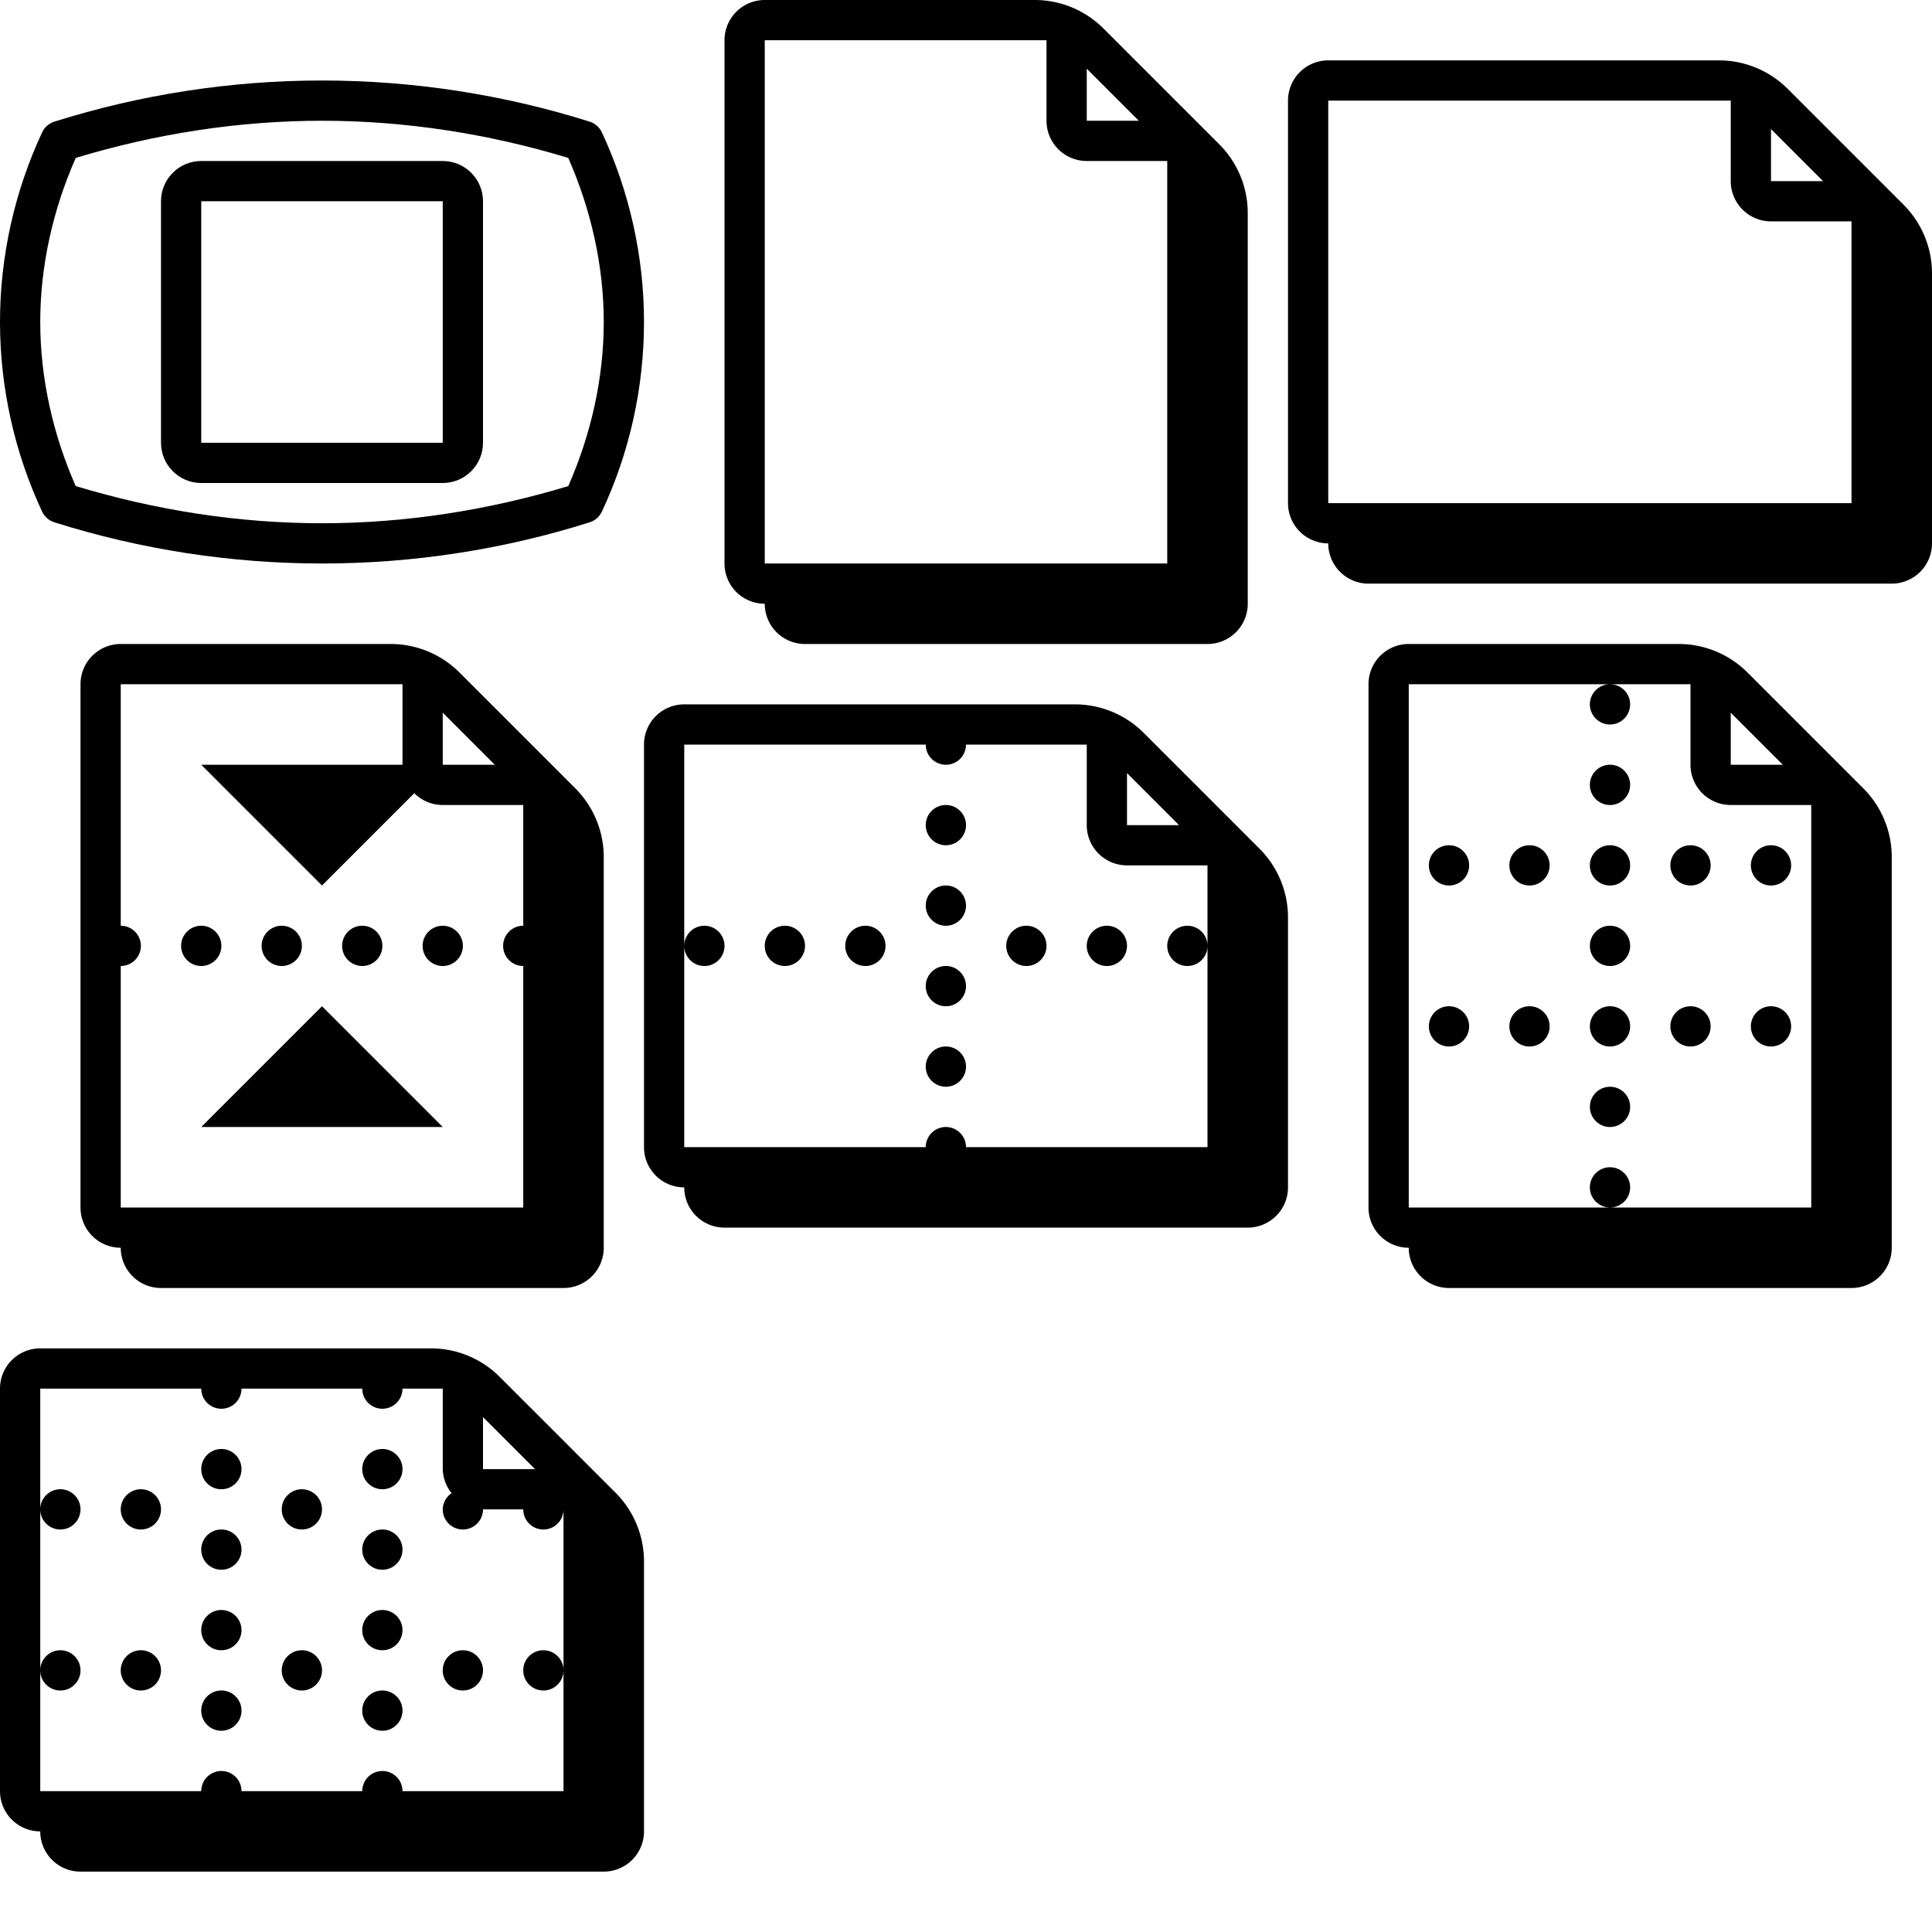 <svg version="1.1" viewBox="0 0 96 96" xmlns="http://www.w3.org/2000/svg" xmlns:xlink="http://www.w3.org/1999/xlink">
	<defs>
		<symbol id="visionner" viewBox="0 0 32 32">
			<path d="m16 4c-4.504 0-9.005 0.691-13.301 2.045-0.267 0.084-0.487 0.277-0.605 0.531-1.375 2.94-2.094 6.178-2.094 9.424s0.719 6.484 2.094 9.424c0.119 0.253 0.339 0.445 0.605 0.529 4.296 1.354 8.797 2.047 13.301 2.047s9.006-0.689 13.301-2.047c0.267-0.084 0.487-0.276 0.605-0.529 1.38-2.938 2.094-6.178 2.094-9.424s-0.719-6.483-2.094-9.424c-0.118-0.254-0.338-0.447-0.605-0.531-4.296-1.354-8.797-2.045-13.301-2.045zm0 2c4.14 0 8.274 0.646 12.236 1.846 1.129 2.564 1.764 5.353 1.764 8.154 0 2.8-0.633 5.589-1.762 8.152-3.963 1.2-8.097 1.848-12.238 1.848s-8.275-0.648-12.238-1.848c-1.129-2.563-1.762-5.352-1.762-8.152 0-2.801 0.634-5.59 1.764-8.154 3.963-1.2 8.096-1.846 12.236-1.846zm-8 4v12c0 1.105 0.895 2 2 2h12c1.105 0 2-0.895 2-2v-12c0-1.105-0.895-2-2-2h-12c-1.105 0-2 0.895-2 2zm2 0h12v12h-12z" />
		</symbol>
		<symbol id="pagesimple" viewBox="0 0 32 32">
			<path d="m4 2v26a2 2 45 0 0 2 2 2 2 45 0 0 2 2h20a2 2 135 0 0 2-2v-19.414a4.828 4.828 67.5 0 0-1.414-3.414l-5.758-5.758a4.829 4.829 22.5 0 0-3.414-1.414l-13.414-7.703e-5a2 2 135 0 0-2 2zm2 0h14v4a2 2 45 0 0 2 2h4v20h-20zm16 1.414 2.586 2.586h-2.586z" />
		</symbol>
		<symbol id="pagesimple2" viewBox="0 0 32 32">
      <path d="m0 5v20a2 2 45 0 0 2 2 2 2 45 0 0 2 2h26a2 2 135 0 0 2-2v-13.414a4.828 4.828 67.5 0 0-1.414-3.414l-5.758-5.758a4.829 4.829 22.5 0 0-3.414-1.414l-19.414-8.3e-5a2 2 135 0 0-2 2zm2 0h20v4a2 2 45 0 0 2 2h4v14h-26zm22 1.414 2.586 2.586h-2.586z" />
		</symbol>
		<symbol id="tetebeche" viewBox="0 0 32 32">
			<path d="m6 0c-1.105-6e-6 -2 0.895-2 2v26c0 1.105 0.895 2 2 2 0 1.105 0.895 2 2 2h20c1.105 0 2-0.895 2-2v-19.414c0-1.28-0.509-2.509-1.414-3.414l-5.758-5.758c-0.905-0.905-2.134-1.414-3.414-1.414zm0 2h14v4h-10l6 6 4.586-4.586c0.375 0.375 0.884 0.586 1.414 0.586h4v6a1 1 135 0 0-1 1 1 1 45 0 0 1 1v12h-20v-12a1 1 135 0 0 1-1 1 1 45 0 0-1-1zm16 1.414 2.586 2.586h-2.586zm-13 11.586a1 1 45 0 0 1 1 1 1 135 0 0 1-1 1 1 45 0 0-1-1 1 1 135 0 0-1 1zm4 0a1 1 45 0 0 1 1 1 1 135 0 0 1-1 1 1 45 0 0-1-1 1 1 135 0 0-1 1zm4 0a1 1 45 0 0 1 1 1 1 135 0 0 1-1 1 1 45 0 0-1-1 1 1 135 0 0-1 1zm4 0a1 1 45 0 0 1 1 1 1 135 0 0 1-1 1 1 45 0 0-1-1 1 1 135 0 0-1 1zm-5 3-6 6h12z" />
		</symbol>
		<symbol id="quatre" viewBox="0 0 32 32">
			<path d="m0 5v20c0 1.105 0.895 2 2 2 0 1.105 0.895 2 2 2h26c1.105 0 2-0.895 2-2v-13.414c0-1.281-0.509-2.509-1.414-3.414l-5.758-5.758c-0.906-0.906-2.134-1.414-3.414-1.414l-19.414-8.2e-5c-1.105-5e-6 -2 0.895-2 2zm3 11a1 1 135 0 0 1-1 1 1 45 0 0-1-1 1 1 135 0 0-1 1 1 1 45 0 0 1 1zm24-2a1 1 135 0 0-1 1 1 1 45 0 0 1 1 1 1 135 0 0 1-1 1 1 45 0 0-1-1zm1 11h-12a1 1 45 0 0-1-1 1 1 135 0 0-1 1h-12v-20h12a1 1 45 0 0 1 1 1 1 135 0 0 1-1h6v4c0 1.105 0.895 2 2 2h4zm-4-18.586 2.586 2.586h-2.586zm-10 2.586c0 0.552 0.448 1 1 1s1-0.448 1-1-0.448-1-1-1-1 0.448-1 1zm0 4c0 0.552 0.448 1 1 1s1-0.448 1-1-0.448-1-1-1-1 0.448-1 1zm-8 2c0 0.552 0.448 1 1 1s1-0.448 1-1-0.448-1-1-1-1 0.448-1 1zm4 0c0 0.552 0.448 1 1 1s1-0.448 1-1-0.448-1-1-1-1 0.448-1 1zm8 0c0 0.552 0.448 1 1 1s1-0.448 1-1-0.448-1-1-1-1 0.448-1 1zm4 0c0 0.552 0.448 1 1 1s1-0.448 1-1-0.448-1-1-1-1 0.448-1 1zm-8 2c0 0.552 0.448 1 1 1s1-0.448 1-1-0.448-1-1-1-1 0.448-1 1zm0 4c0 0.552 0.448 1 1 1s1-0.448 1-1-0.448-1-1-1-1 0.448-1 1z" />
		</symbol>
		<symbol id="six" viewBox="0 0 32 32">
			<path d="m4 2v26c0 1.105 0.895 2 2 2 0 1.105 0.895 2 2 2h20c1.105 0 2-0.895 2-2v-19.414c0-1.281-0.509-2.509-1.414-3.414l-5.758-5.758c-0.906-0.906-2.134-1.414-3.414-1.414l-13.414-7.8e-5c-1.105-6e-6 -2 0.895-2 2zm11 1c0 0.552 0.448 1 1 1s1-0.448 1-1-0.448-1-1-1-1 0.448-1 1zm2 24c0-0.552-0.448-1-1-1s-1 0.448-1 1 0.448 1 1 1 1-0.448 1-1zm-11 1v-26h14v4c0 1.105 0.895 2 2 2h4v20zm16-24.586 2.586 2.586h-2.586zm-7 3.586c0 0.552 0.448 1 1 1s1-0.448 1-1-0.448-1-1-1-1 0.448-1 1zm-8 4c0 0.552 0.448 1 1 1s1-0.448 1-1-0.448-1-1-1-1 0.448-1 1zm4 0c0 0.552 0.448 1 1 1s1-0.448 1-1-0.448-1-1-1-1 0.448-1 1zm4 0c0 0.552 0.448 1 1 1s1-0.448 1-1-0.448-1-1-1-1 0.448-1 1zm4 0c0 0.552 0.448 1 1 1s1-0.448 1-1-0.448-1-1-1-1 0.448-1 1zm4 0c0 0.552 0.448 1 1 1s1-0.448 1-1-0.448-1-1-1-1 0.448-1 1zm-8 4c0 0.552 0.448 1 1 1s1-0.448 1-1-0.448-1-1-1-1 0.448-1 1zm-8 4c0 0.552 0.448 1 1 1s1-0.448 1-1-0.448-1-1-1-1 0.448-1 1zm4 0c0 0.552 0.448 1 1 1s1-0.448 1-1-0.448-1-1-1-1 0.448-1 1zm4 0c0 0.552 0.448 1 1 1s1-0.448 1-1-0.448-1-1-1-1 0.448-1 1zm4 0c0 0.552 0.448 1 1 1a1 1 135 0 0 1-1c0-0.552-0.448-1-1-1s-1 0.448-1 1zm4 0a1 1 45 0 0 1 1 1 1 135 0 0 1-1c0-0.552-0.448-1-1-1s-1 0.448-1 1zm-8 4c0 0.552 0.448 1 1 1s1-0.448 1-1-0.448-1-1-1-1 0.448-1 1z" />
		</symbol>
		<symbol id="neuf" viewBox="0 0 32 32">
			<path d="m2 3c-1.105-5e-6 -2 0.895-2 2v20c0 1.105 0.895 2 2 2 0 1.105 0.895 2 2 2h26c1.105 0 2-0.895 2-2v-13.414c0-1.281-0.509-2.509-1.414-3.414l-5.758-5.758c-0.905-0.905-2.134-1.414-3.414-1.414h-19.414zm0 2h8a1 1 0 0 0 1 1 1 1 0 0 0 1-1h6a1 1 0 0 0 1 1 1 1 0 0 0 1-1h2v4a2 2 0 0 0 0.439 1.195 1 1 0 0 0-0.439 0.805 1 1 0 0 0 1 1 1 1 0 0 0 1-1h2c0 0.552 0.448 1 1 1s1-0.448 1-1v8 6h-8a1 1 0 0 0-1-1 1 1 0 0 0-1 1h-6a1 1 0 0 0-1-1 1 1 0 0 0-1 1h-8v-6-8-6zm0 6c0 0.552 0.448 1 1 1s1-0.448 1-1-0.448-1-1-1-1 0.448-1 1zm0 8c0 0.552 0.448 1 1 1s1-0.448 1-1-0.448-1-1-1-1 0.448-1 1zm26 0c0-0.552-0.448-1-1-1s-1 0.448-1 1 0.448 1 1 1 1-0.448 1-1zm-4-12.586 2.586 2.586h-2.586v-2.586zm-13 1.586c-0.552 0-1 0.448-1 1s0.448 1 1 1 1-0.448 1-1-0.448-1-1-1zm8 0c-0.552 0-1 0.448-1 1s0.448 1 1 1 1-0.448 1-1-0.448-1-1-1zm-12 2c-0.552 0-1 0.448-1 1s0.448 1 1 1 1-0.448 1-1-0.448-1-1-1zm8 0c-0.552 0-1 0.448-1 1s0.448 1 1 1 1-0.448 1-1-0.448-1-1-1zm-4 2c-0.552 0-1 0.448-1 1s0.448 1 1 1 1-0.448 1-1-0.448-1-1-1zm8 0c-0.552 0-1 0.448-1 1s0.448 1 1 1 1-0.448 1-1-0.448-1-1-1zm-8 4c-0.552 0-1 0.448-1 1s0.448 1 1 1 1-0.448 1-1-0.448-1-1-1zm8 0c-0.552 0-1 0.448-1 1s0.448 1 1 1 1-0.448 1-1-0.448-1-1-1zm-12 2c-0.552 0-1 0.448-1 1s0.448 1 1 1 1-0.448 1-1-0.448-1-1-1zm8 0c-0.552 0-1 0.448-1 1s0.448 1 1 1 1-0.448 1-1-0.448-1-1-1zm8 0c-0.552 0-1 0.448-1 1s0.448 1 1 1 1-0.448 1-1-0.448-1-1-1zm-12 2c-0.552 0-1 0.448-1 1s0.448 1 1 1 1-0.448 1-1-0.448-1-1-1zm8 0c-0.552 0-1 0.448-1 1s0.448 1 1 1 1-0.448 1-1-0.448-1-1-1z" />
		</symbol>
	</defs>
	<use x="0" y="0" xlink:href="#visionner" width="32" height="32"></use>
	<use x="32" y="0" xlink:href="#pagesimple" width="32" height="32"></use>
	<use x="64" y="0" xlink:href="#pagesimple2" width="32" height="32"></use>
	<use x="0" y="32" xlink:href="#tetebeche" width="32" height="32"></use>
	<use x="32" y="32" xlink:href="#quatre" width="32" height="32"></use>
	<use x="64" y="32" xlink:href="#six" width="32" height="32"></use>
	<use x="0" y="64" xlink:href="#neuf" width="32" height="32"></use>
	<use x="64" y="64" xlink:href="#test" width="32" height="32"></use>
</svg>